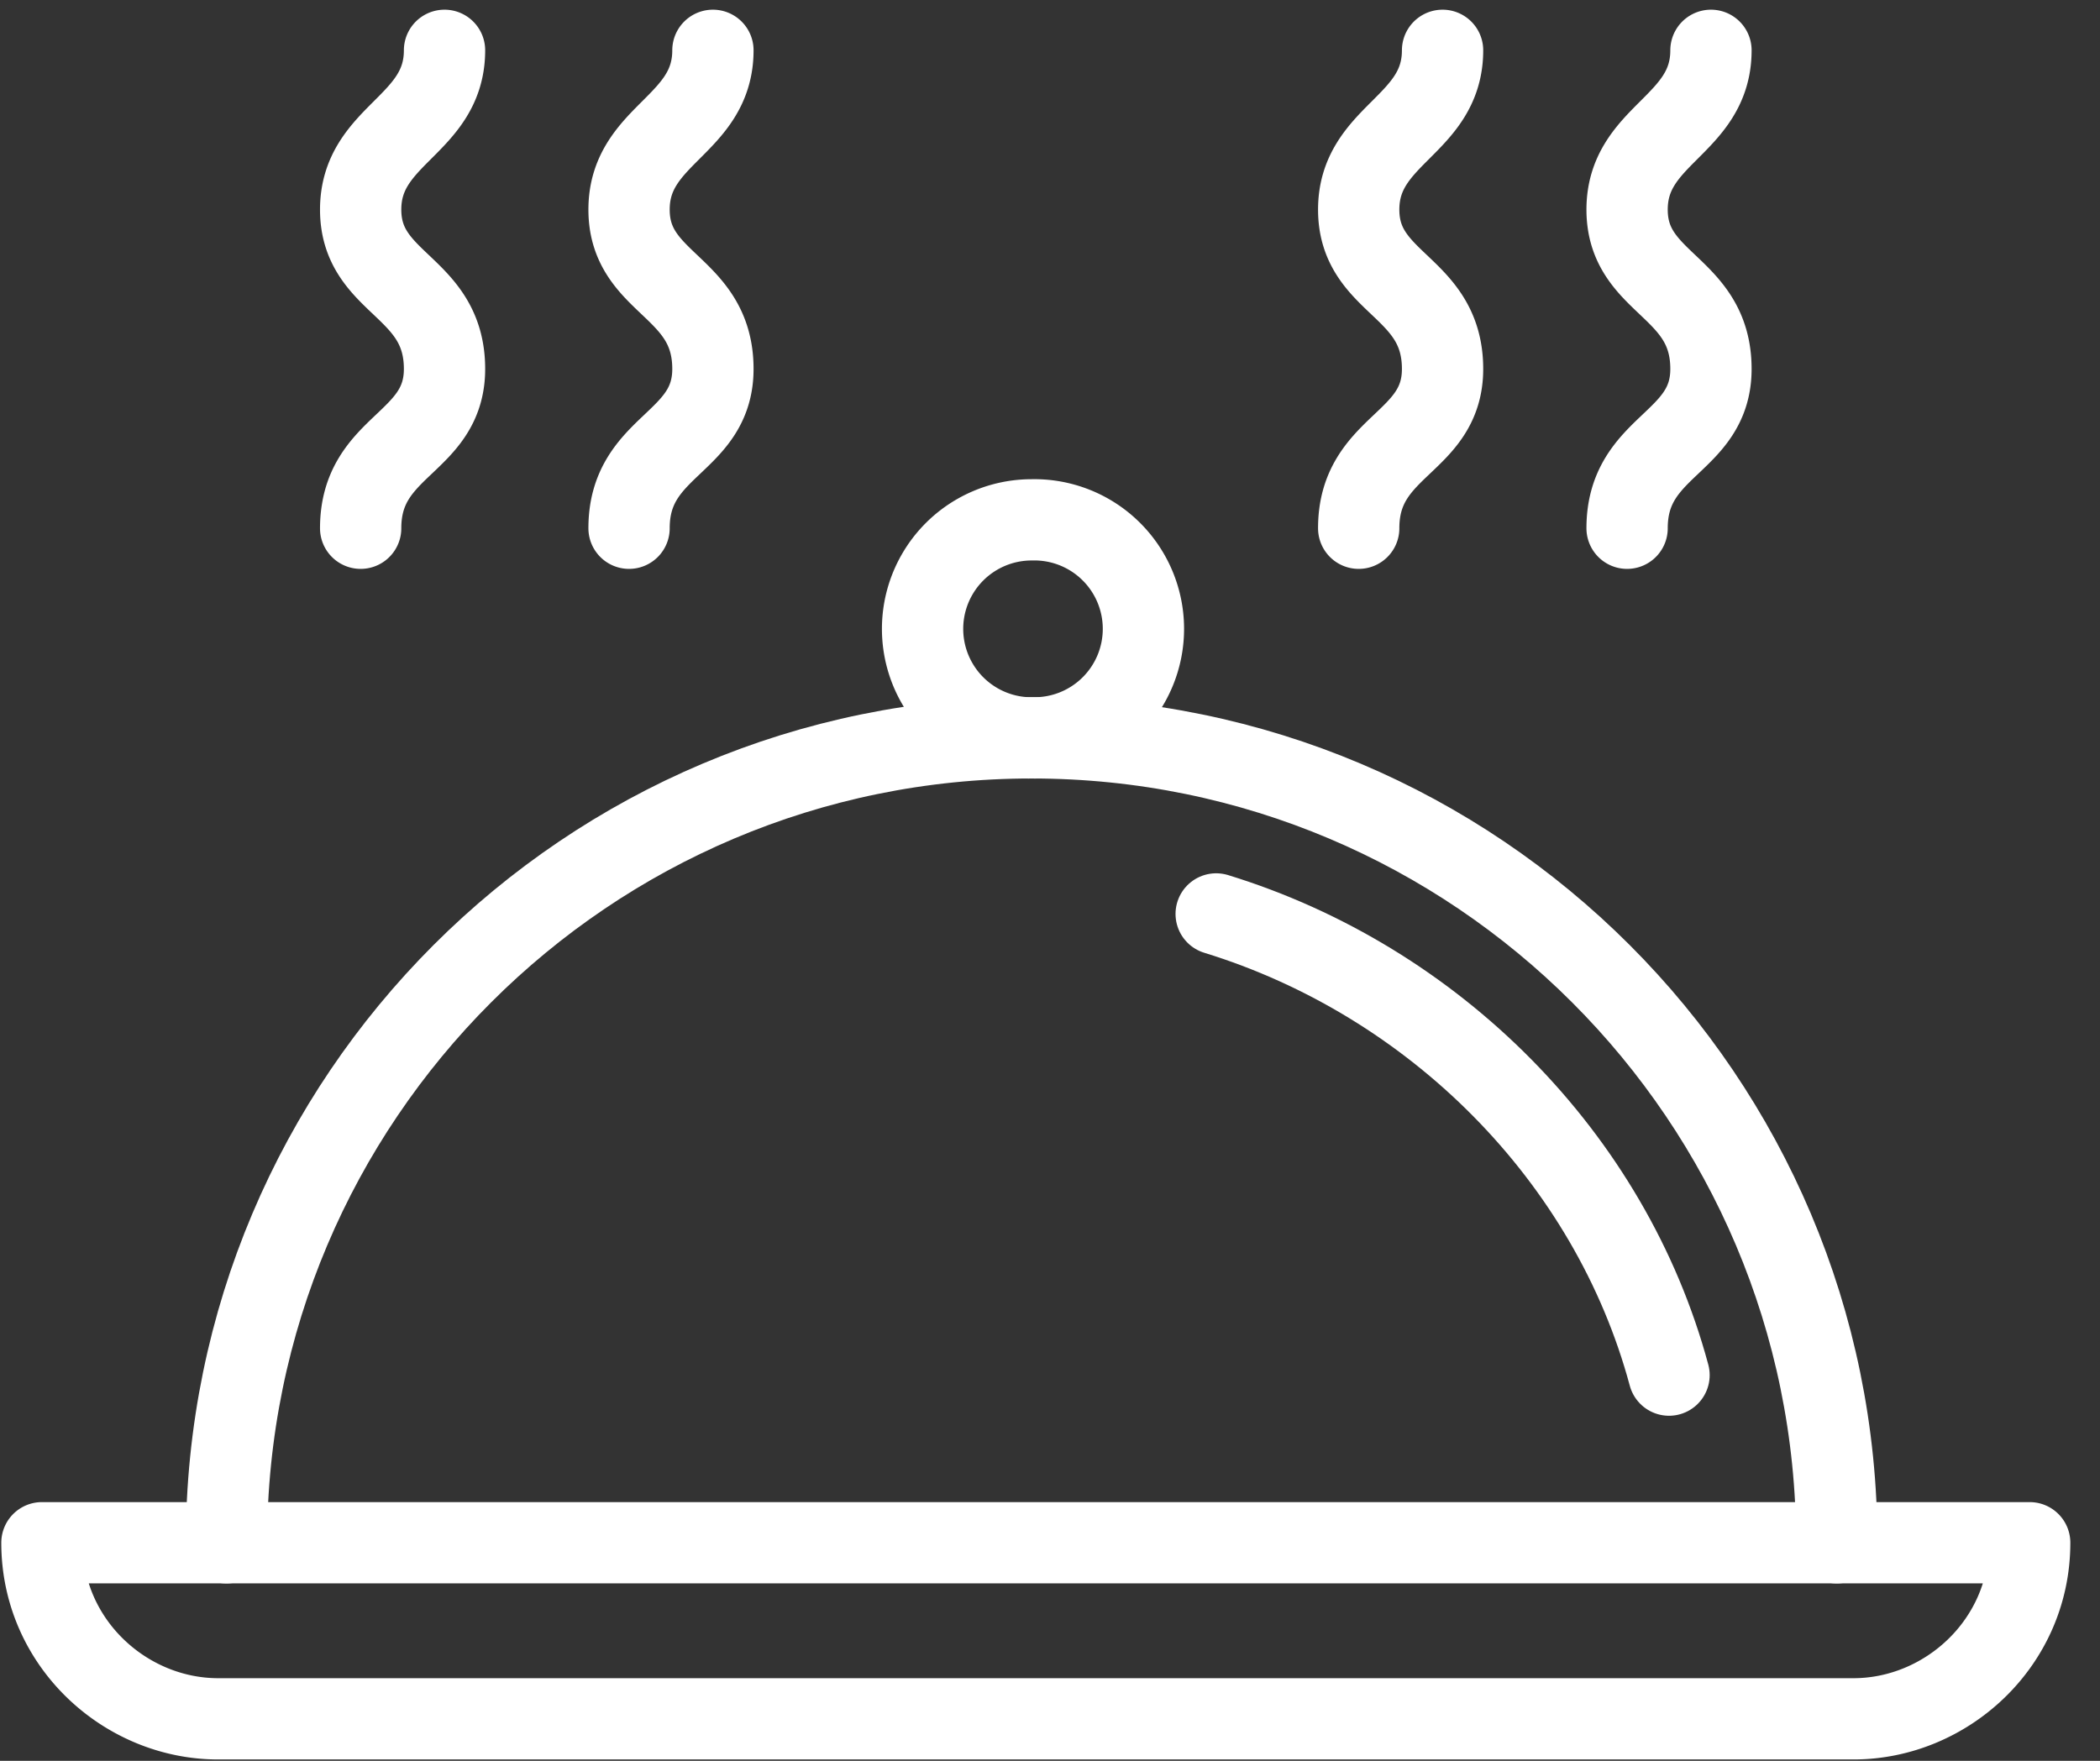 <svg width="31" height="26" viewBox="0 0 31 26" fill="none" xmlns="http://www.w3.org/2000/svg"><rect x="0" y="0" width="31" height="26" fill="#333333" stroke="none"/><g clip-path="url(#a)" stroke="#fff" stroke-width="1.2" stroke-miterlimit="10" stroke-linecap="round" stroke-linejoin="round"><path d="M3.343 22.781c0-6.562 5.324-11.886 11.886-11.886 6.561 0 11.885 5.324 11.885 11.886m-2.476-2.476c-.866-3.22-3.466-5.82-6.685-6.81"/><path d="M27.362 25.38H3.219c-1.362 0-2.6-1.113-2.6-2.6h29.343c0 1.487-1.238 2.6-2.6 2.6zM15.229 10.895a1.61 1.61 0 1 0 0-3.219 1.61 1.61 0 0 0 0 3.22zM9.286 7.8c0-1.238 1.238-1.238 1.238-2.352 0-1.238-1.238-1.238-1.238-2.353 0-1.114 1.238-1.238 1.238-2.352M5.324 7.8c0-1.238 1.238-1.238 1.238-2.352 0-1.238-1.238-1.238-1.238-2.353 0-1.114 1.238-1.238 1.238-2.352M24.019 7.8c0-1.238 1.238-1.238 1.238-2.352 0-1.238-1.238-1.238-1.238-2.353 0-1.114 1.238-1.238 1.238-2.352m-5.2 7.057c0-1.238 1.238-1.238 1.238-2.352 0-1.238-1.238-1.238-1.238-2.353 0-1.114 1.238-1.238 1.238-2.352"/></g><defs><clipPath id="a"><path fill="#fff" d="M0 0h30.581v26H0z"/></clipPath></defs></svg>